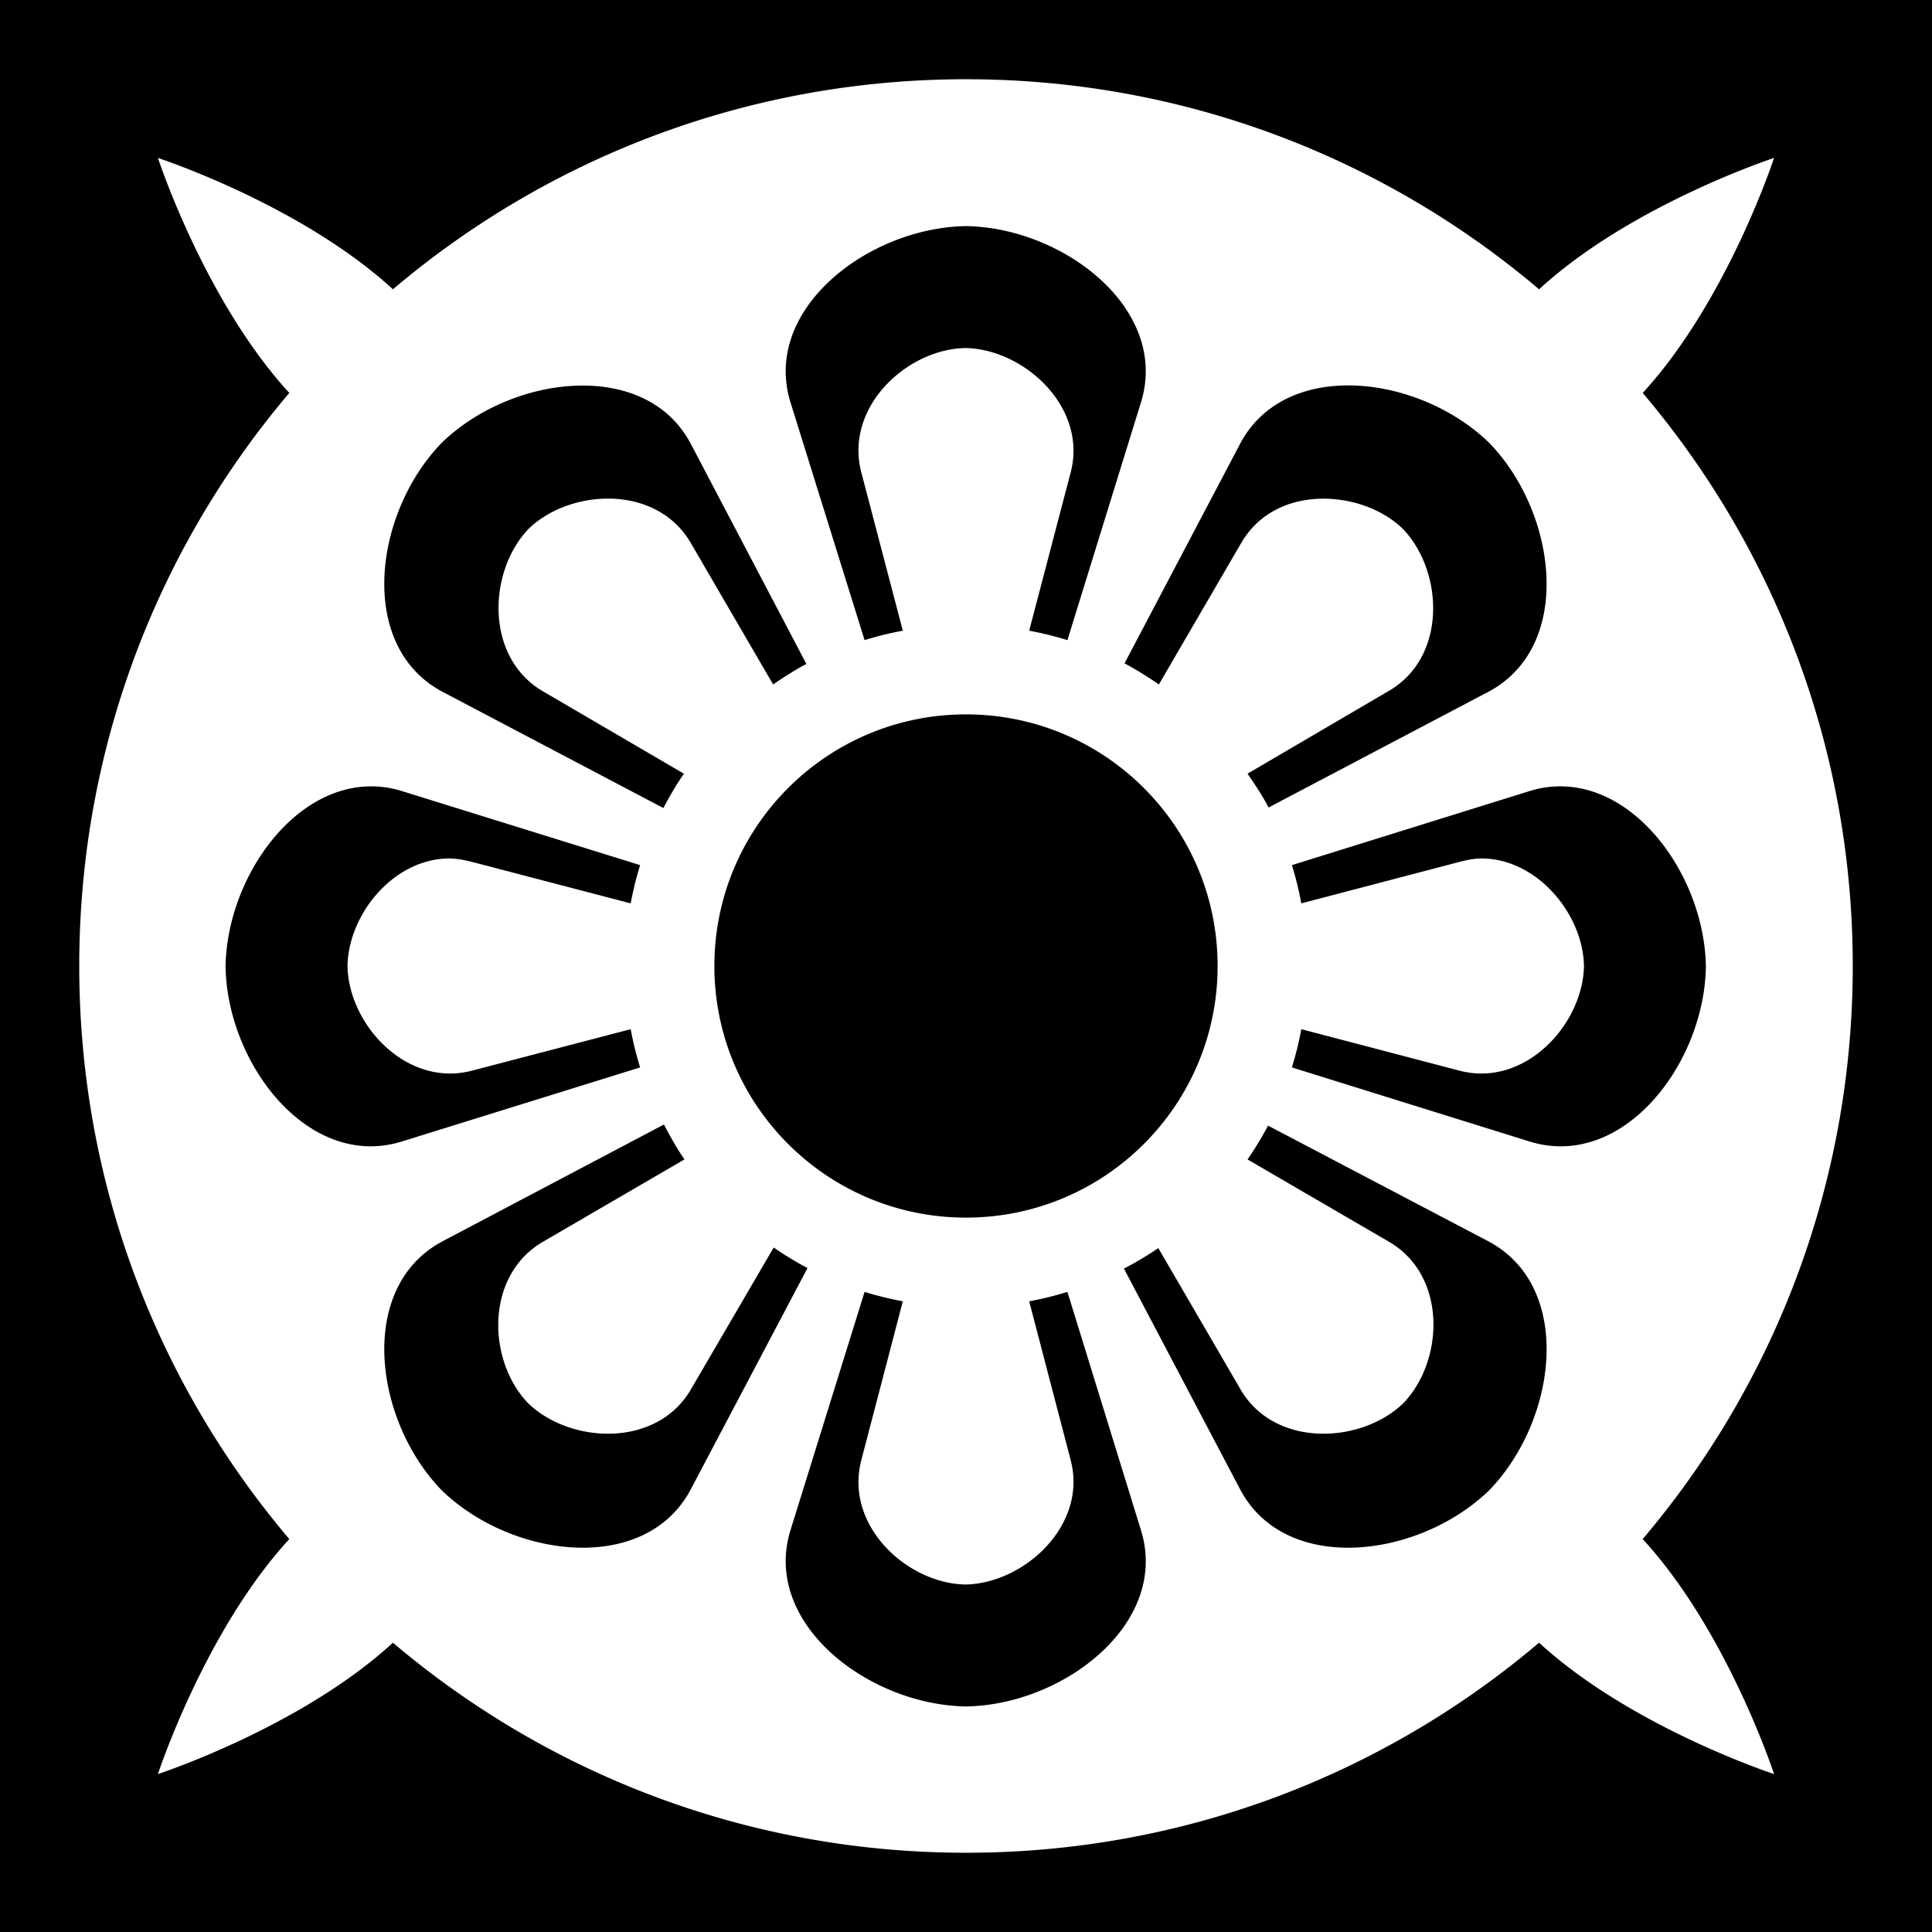 <svg xmlns="http://www.w3.org/2000/svg" viewBox="0 0 512 512" height="1em" width="1em">
  <path d="M0 0h512v512H0z"/>
  <path fill="#fff" d="M256 21c-57.898 0-110.91 20.948-151.869 55.666-24.462-22.46-62.275-34.81-62.275-34.81s12.35 37.813 34.81 62.275C41.948 145.09 21 198.101 21 256.001s20.948 110.91 55.666 151.868c-22.46 24.462-34.81 62.275-34.81 62.275s37.813-12.35 62.275-34.81C145.09 470.053 198.101 491 256 491s110.91-20.948 151.869-55.665c24.462 22.459 62.275 34.809 62.275 34.809s-12.35-37.813-34.81-62.275C470.052 366.91 491 313.899 491 256s-20.948-110.91-55.666-151.869c22.46-24.462 34.81-62.275 34.81-62.275s-37.813 12.35-62.275 34.81C366.91 41.948 313.899 21 256 21zm0 38.922c25.949.404 53.863 22.045 46.413 46.56l-19.535 63.156a89.914 89.914 0 0 0-10.134-2.497l11.015-42.007c4.458-17.276-12.383-32.615-27.906-32.9-15.526.285-32.072 15.624-27.612 32.9l11.015 42.007a89.845 89.845 0 0 0-10.134 2.496l-19.681-63.156c-7.453-24.514 20.61-46.155 46.559-46.56zm-103.547 42.3c12.649-.53 24.516 3.974 30.55 15.275l30.697 58.456c-3.085 1.632-5.952 3.469-8.812 5.435l-21.885-37.6c-5.1-8.645-14.408-12.12-23.647-11.604-7.185.402-14.352 3.217-19.24 7.932-10.777 11.179-11.697 33.97 3.672 43.034l37.453 21.884c-2.008 2.936-3.778 5.935-5.435 9.107l-58.603-30.844c-22.601-12.065-18.214-47.312-.145-65.947 9.317-9.032 22.747-14.598 35.397-15.128zm202.1 0c13.911-.862 29.615 4.967 40.097 15.128 18.064 18.635 22.45 53.881-.146 65.947l-58.31 30.697c-1.653-3.155-3.579-6.038-5.58-8.96l37.6-22.03c15.369-9.065 14.3-31.71 3.525-42.888-5.59-5.388-14.13-8.277-22.325-7.932s-15.882 3.92-20.416 11.604l-21.884 37.6c-2.951-2.028-5.917-3.91-9.107-5.582l30.697-58.31c5.277-9.887 15.028-14.604 25.85-15.274zM256 189.319c36.834 0 66.681 29.847 66.681 66.681S292.834 322.681 256 322.681s-66.681-29.847-66.681-66.68 29.847-66.682 66.681-66.682zM97.375 208.413a27.12 27.12 0 0 1 8.96 1.175l63.303 19.68a89.69 89.69 0 0 0-2.497 10.135l-42.153-11.015c-2.16-.557-4.387-.941-6.463-.882-14.52.416-26.188 14.91-26.437 28.494.286 15.524 15.624 32.217 32.9 27.76l42.153-11.016a89.636 89.636 0 0 0 2.497 10.134l-63.304 19.682c-24.512 7.45-46.155-20.463-46.559-46.413.352-22.706 17.03-47 37.6-47.734zm317.103 0c20.57.734 37.246 25.028 37.6 47.734-.399 25.95-22.045 53.863-46.56 46.413l-63.155-19.682a89.695 89.695 0 0 0 2.496-10.134l42.007 11.015c17.276 4.458 32.615-12.235 32.9-27.759-.25-13.584-12.064-28.077-26.585-28.494-2.074-.058-4.157.324-6.315.881l-42.007 11.016a89.652 89.652 0 0 0-2.496-10.134l63.156-19.682a27.097 27.097 0 0 1 8.96-1.175zm-238.525 89.593c1.682 3.205 3.393 6.29 5.435 9.253l-37.6 21.885c-15.37 9.064-14.594 31.562-3.82 42.74 11.18 10.776 33.97 11.844 43.035-3.524l22.031-37.747c2.905 1.99 5.824 3.788 8.96 5.434l-30.99 58.75c-12.067 22.602-47.312 18.21-65.948.147-18.063-18.635-22.45-53.881.146-65.947l58.75-30.99zm160.094.294 58.456 30.697c22.6 12.066 18.214 47.312.146 65.947-18.634 18.064-53.882 22.455-65.947-.146l-30.844-58.603c3.172-1.657 6.17-3.427 9.107-5.435l21.884 37.6c9.064 15.369 31.855 14.301 43.034 3.525 10.775-11.179 11.698-33.676-3.672-42.74l-37.6-21.885a89.01 89.01 0 0 0 5.435-8.959zm-106.925 44.063a89.932 89.932 0 0 0 10.134 2.497l-11.015 42.153c-4.46 17.276 12.086 32.615 27.612 32.9 15.522-.285 32.366-15.624 27.906-32.9l-11.015-42.153a89.822 89.822 0 0 0 10.135-2.497l19.534 63.303c7.45 24.514-20.463 46.155-46.413 46.56-25.95-.405-54.012-22.046-46.56-46.56l19.682-63.303z"/>
</svg>

